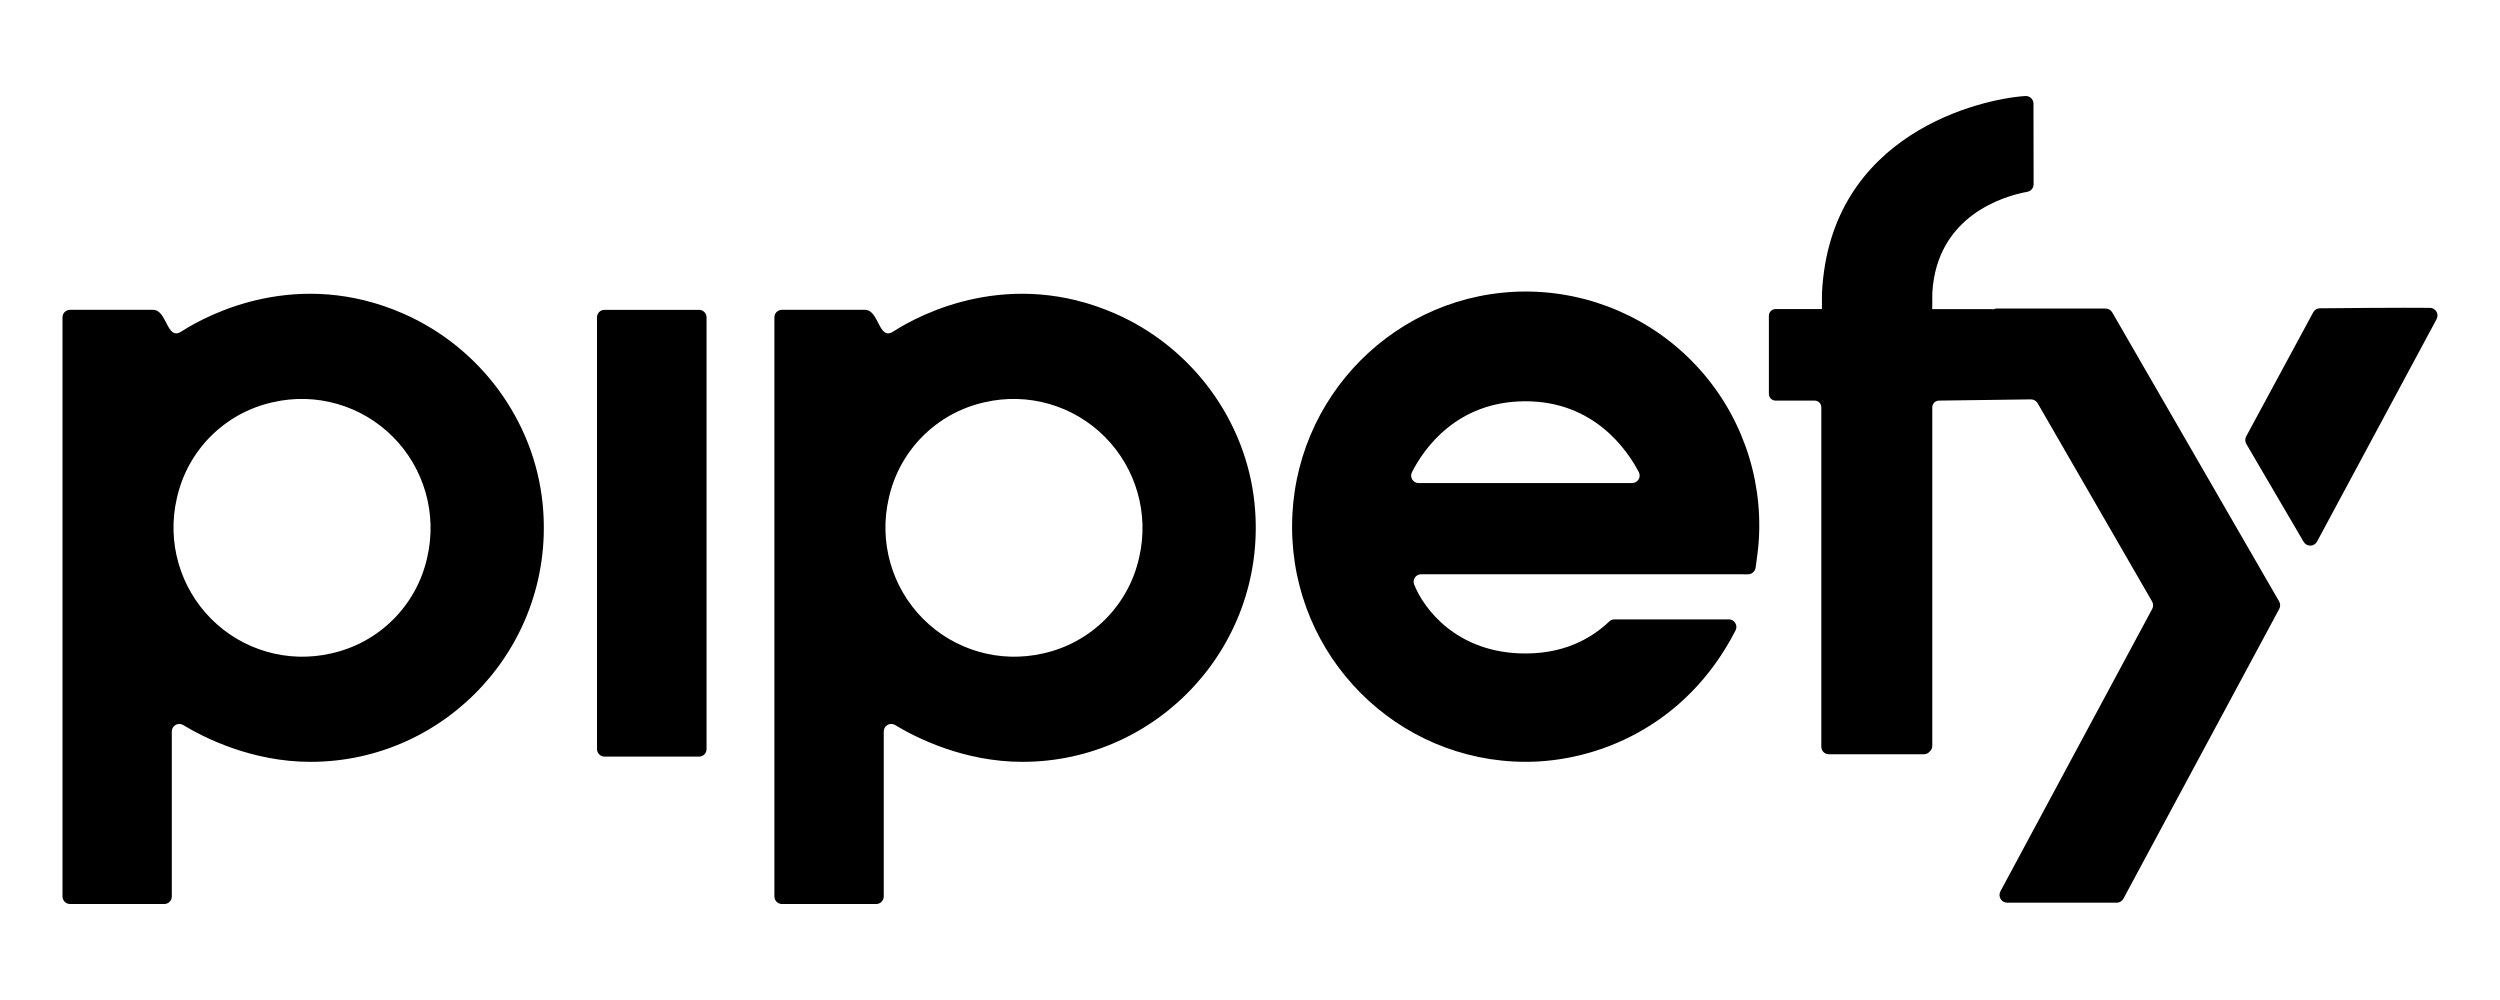 <svg width="100" height="40" viewBox="0 0 100 40" fill="none" xmlns="http://www.w3.org/2000/svg">
<path d="M91.165 24.057L84.49 12.497C84.436 12.401 84.334 12.342 84.224 12.342H79.853C79.809 12.342 79.775 12.358 79.737 12.374C79.724 12.372 79.712 12.364 79.699 12.364H77.289C77.29 12.341 77.291 11.735 77.293 11.713C77.467 8.62 80.172 7.837 81.094 7.672C81.24 7.646 81.346 7.518 81.344 7.369L81.339 4.147C81.339 4.063 81.304 3.982 81.243 3.924C81.181 3.866 81.098 3.836 81.014 3.841C79.263 3.953 73.199 5.321 72.88 11.713L72.876 12.363H71.021C70.95 12.364 70.882 12.392 70.832 12.442C70.782 12.493 70.754 12.561 70.755 12.632V15.755C70.755 15.903 70.874 16.024 71.021 16.024H72.587C72.733 16.024 72.853 16.145 72.853 16.291V29.87C72.853 30.037 72.988 30.171 73.153 30.171H76.961C77.046 30.17 77.127 30.132 77.183 30.067C77.251 30.011 77.29 29.928 77.291 29.84V16.302C77.291 16.221 77.325 16.148 77.377 16.093C77.429 16.05 77.493 16.026 77.561 16.024L81.236 15.975C81.347 15.974 81.451 16.033 81.506 16.13L86.083 24.058C86.137 24.151 86.138 24.265 86.087 24.36L80.017 35.653C79.966 35.748 79.968 35.864 80.024 35.957C80.079 36.05 80.179 36.107 80.288 36.108H84.667C84.78 36.108 84.883 36.046 84.937 35.946L91.168 24.36C91.22 24.265 91.219 24.151 91.165 24.057ZM97.462 12.768L92.681 21.664C92.628 21.761 92.527 21.823 92.417 21.825C92.306 21.827 92.203 21.77 92.146 21.674L89.853 17.758C89.799 17.665 89.797 17.549 89.848 17.455L92.528 12.494C92.58 12.395 92.681 12.333 92.792 12.332C93.498 12.324 96.097 12.302 97.198 12.314C97.306 12.315 97.405 12.373 97.459 12.466C97.513 12.559 97.514 12.674 97.462 12.768ZM65.285 19.323H56.748C56.643 19.324 56.546 19.271 56.49 19.182C56.435 19.093 56.431 18.981 56.478 18.888C56.931 17.996 58.236 16.051 61.021 16.051C63.756 16.051 65.086 17.993 65.553 18.885C65.601 18.978 65.597 19.09 65.542 19.179C65.488 19.268 65.39 19.323 65.285 19.323ZM61.039 11.661C55.871 11.661 51.683 15.873 51.683 21.067C51.683 26.263 55.871 30.473 61.039 30.473C63.828 30.473 67.432 29.1 69.424 25.212C69.471 25.119 69.466 25.007 69.41 24.919C69.355 24.829 69.258 24.775 69.154 24.775H64.573C64.498 24.775 64.426 24.805 64.371 24.858C64.029 25.184 63.639 25.456 63.213 25.663C62.617 25.952 61.895 26.139 61.02 26.139C58.266 26.139 56.937 24.332 56.563 23.372C56.529 23.28 56.543 23.177 56.599 23.097C56.656 23.017 56.748 22.969 56.846 22.97L69.927 22.972C70.078 22.968 70.204 22.856 70.225 22.706C70.271 22.34 70.332 21.969 70.353 21.591C70.513 19.019 69.604 16.494 67.84 14.614C66.077 12.734 63.615 11.666 61.038 11.661H61.039ZM41.734 26.135C40.001 26.538 38.182 26.016 36.926 24.756C35.668 23.493 35.148 21.672 35.55 19.935C35.97 18.016 37.466 16.516 39.383 16.091C41.117 15.688 42.935 16.21 44.191 17.471C45.449 18.733 45.969 20.555 45.568 22.291C45.147 24.21 43.651 25.71 41.734 26.135ZM44.605 12.543C40.411 10.71 36.861 12.532 35.731 13.261C35.14 13.645 35.166 12.393 34.6 12.393H31.277C31.198 12.392 31.121 12.424 31.065 12.48C31.008 12.536 30.976 12.613 30.976 12.693V35.858C30.976 36.024 31.111 36.16 31.276 36.16H35.05C35.129 36.16 35.206 36.128 35.262 36.071C35.319 36.015 35.35 35.938 35.35 35.858V29.258C35.35 29.026 35.601 28.88 35.8 28.999C36.632 29.504 38.545 30.474 40.897 30.474C46.361 30.474 50.744 25.739 50.182 20.147C49.846 16.807 47.672 13.885 44.605 12.543ZM13.256 26.135C11.523 26.538 9.705 26.016 8.449 24.756C7.191 23.493 6.671 21.672 7.073 19.935C7.493 18.016 8.989 16.516 10.907 16.091C12.64 15.688 14.459 16.21 15.715 17.471C16.973 18.734 17.492 20.555 17.09 22.291C16.67 24.21 15.174 25.71 13.256 26.135ZM16.129 12.543C11.934 10.71 8.385 12.532 7.254 13.261C6.663 13.645 6.688 12.393 6.123 12.393H2.8C2.634 12.393 2.5 12.527 2.5 12.693V35.858C2.5 36.024 2.634 36.16 2.8 36.16H6.572C6.652 36.16 6.728 36.128 6.785 36.071C6.841 36.015 6.872 35.938 6.872 35.858V29.258C6.872 29.026 7.124 28.88 7.323 28.999C8.156 29.504 10.069 30.474 12.419 30.474C17.885 30.474 22.266 25.739 21.705 20.147C21.369 16.807 19.196 13.885 16.129 12.543ZM27.961 12.394H24.18C24.101 12.393 24.025 12.424 23.968 12.48C23.912 12.536 23.88 12.612 23.88 12.691V29.963C23.88 30.13 24.016 30.264 24.181 30.264H27.962C28.128 30.264 28.262 30.129 28.262 29.963V12.694C28.261 12.528 28.127 12.393 27.961 12.393" fill="black"/>
</svg>
